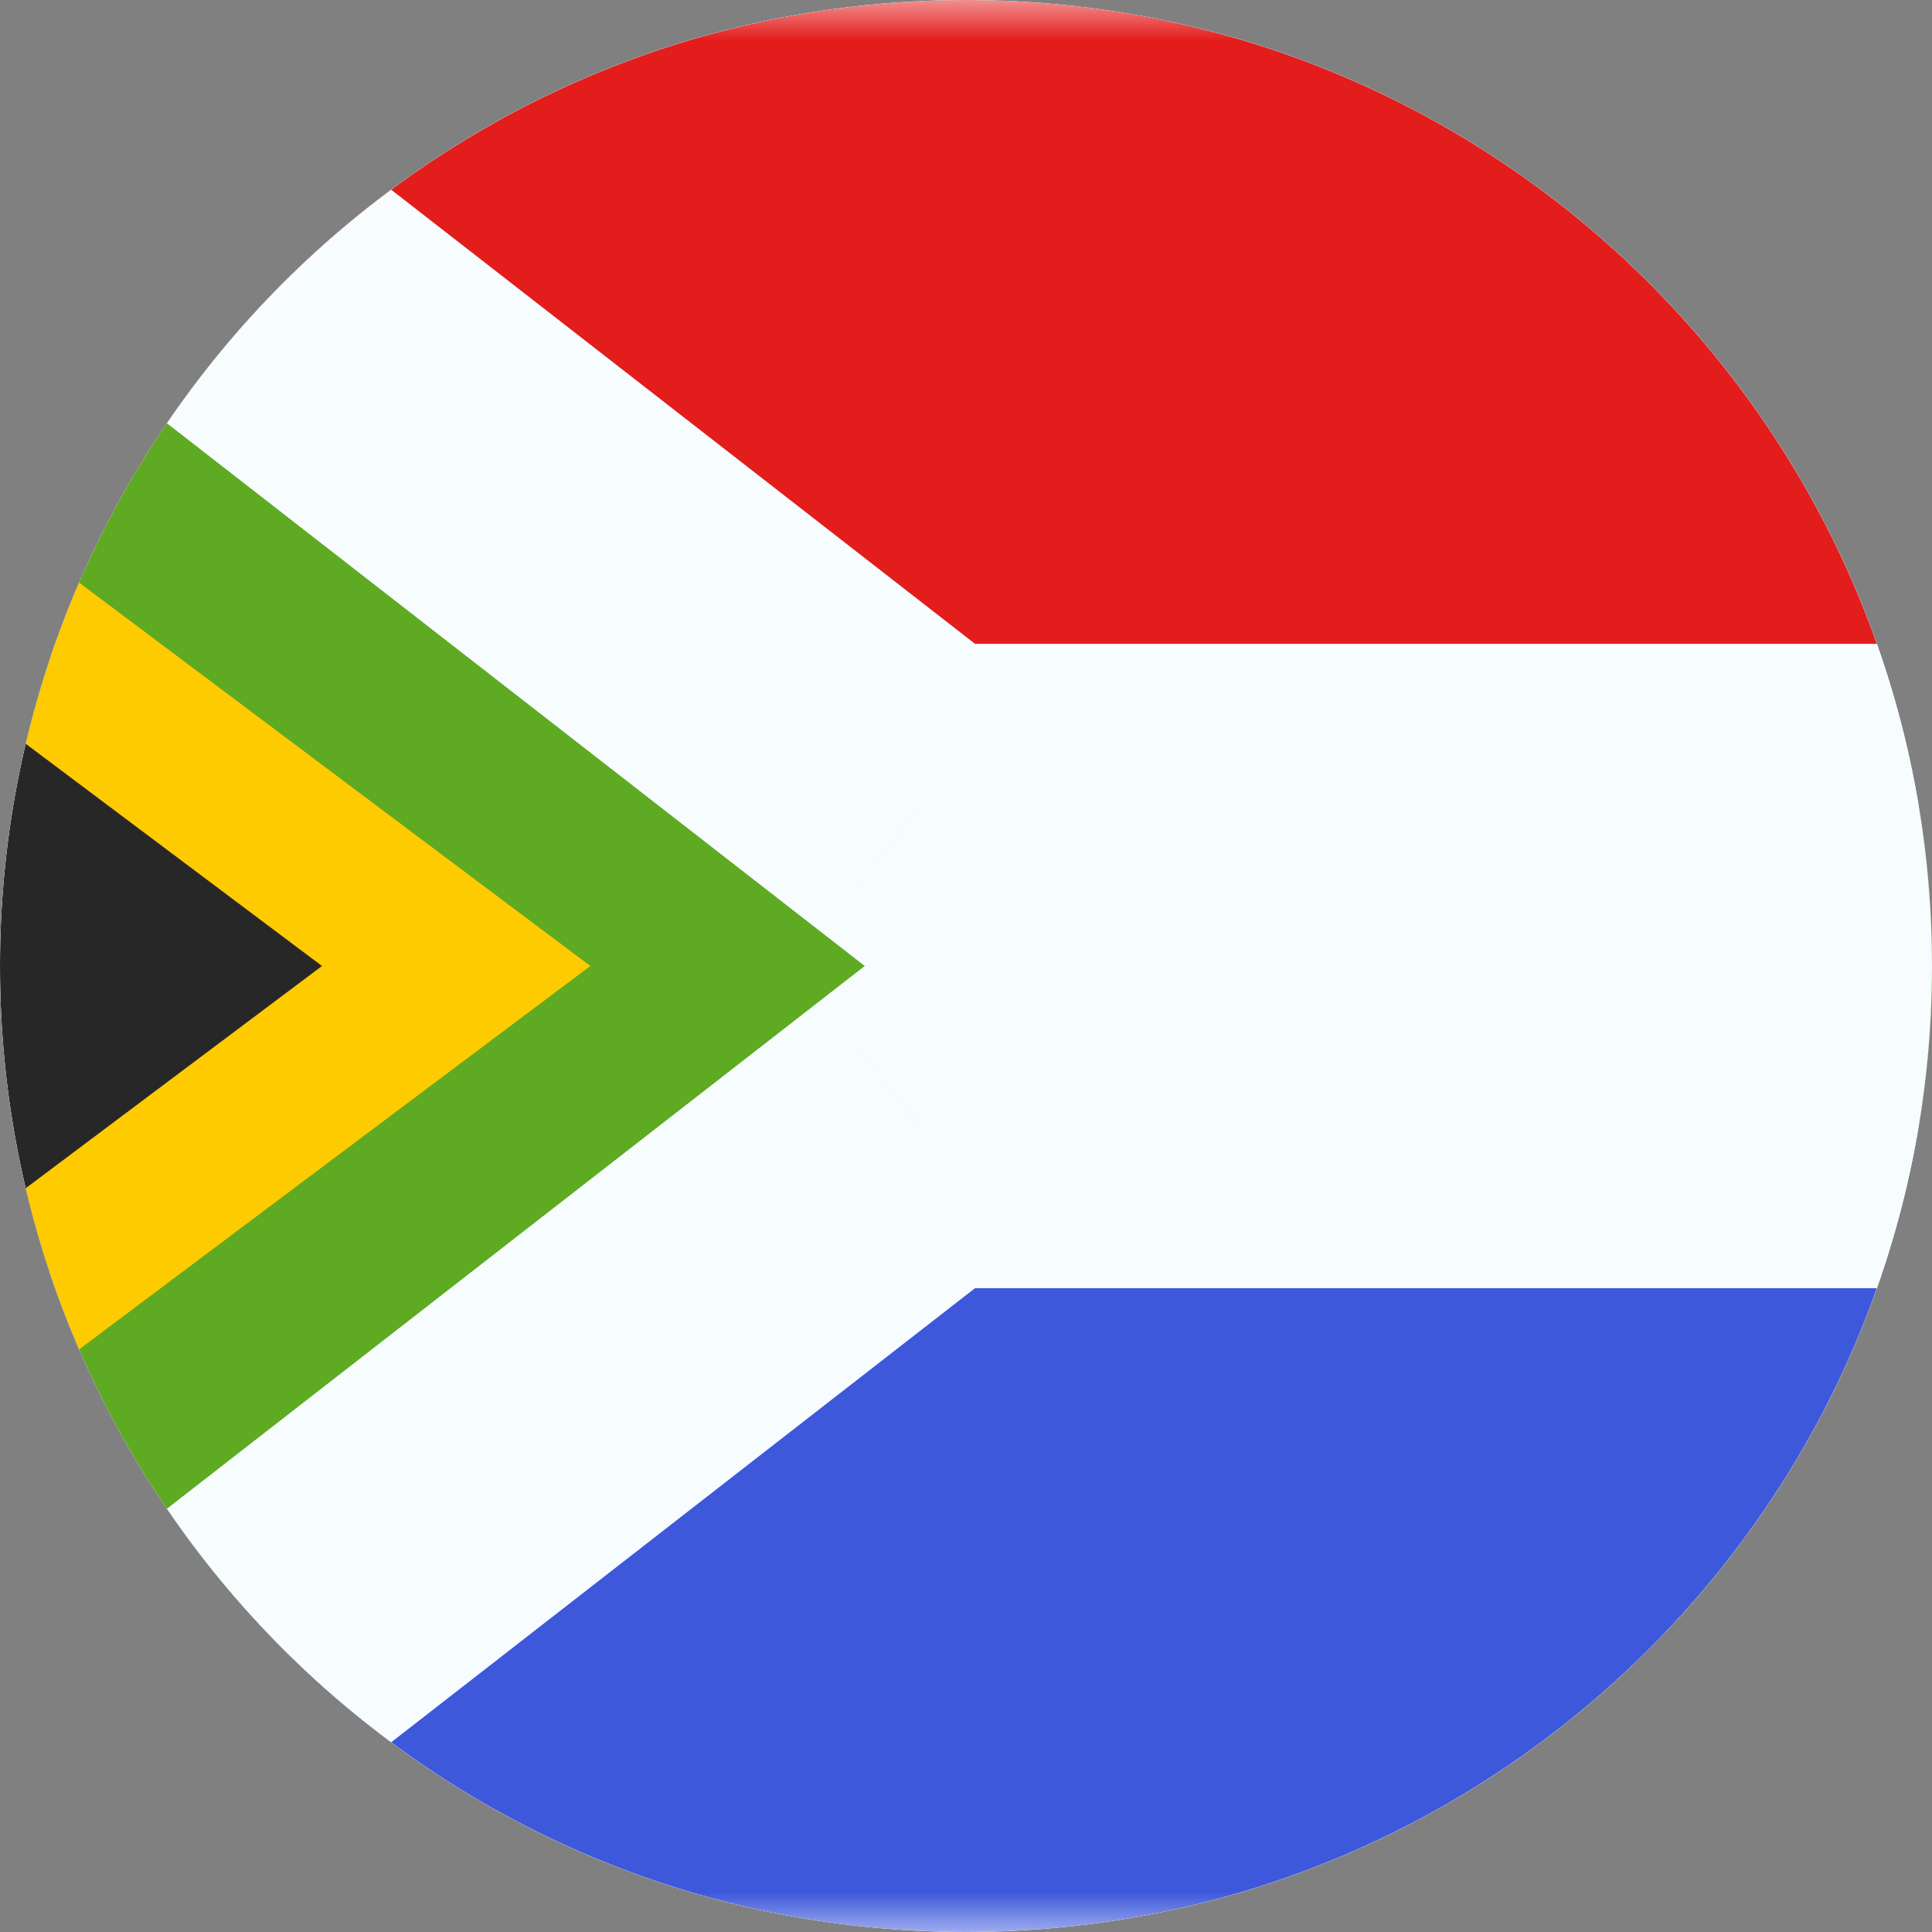 <svg width="24" height="24" viewBox="0 0 24 24" fill="none" xmlns="http://www.w3.org/2000/svg">
<rect x="0" y="0" width="24" height="24" fill="#808080" stroke="none"/>
<g clip-path="url(#clip0_5854_18819)">
<path d="M0 12C0 5.373 5.373 0 12 0V0C18.627 0 24 5.373 24 12V12C24 18.627 18.627 24 12 24V24C5.373 24 0 18.627 0 12V12Z" fill="white"/>
<mask id="mask0_5854_18819" style="mask-type:alpha" maskUnits="userSpaceOnUse" x="-4" y="0" width="32" height="24">
<rect x="-4" width="32" height="24" fill="white"/>
</mask>
<g mask="url(#mask0_5854_18819)">
<path fill-rule="evenodd" clip-rule="evenodd" d="M-4 0H28V24H-4V0Z" fill="#F7FCFF"/>
<path fill-rule="evenodd" clip-rule="evenodd" d="M-4 0V8H28V0H-4Z" fill="#E31D1C"/>
<path fill-rule="evenodd" clip-rule="evenodd" d="M-4 16V24H28V16H-4Z" fill="#3D58DB"/>
<mask id="path-6-outside-1_5854_18819" maskUnits="userSpaceOnUse" x="-6" y="-7" width="36" height="38" fill="black">
<rect fill="white" x="-6" y="-7" width="36" height="38"/>
<path fill-rule="evenodd" clip-rule="evenodd" d="M11.429 10L-4 -2V26L11.429 14H28V10H11.429Z"/>
</mask>
<path fill-rule="evenodd" clip-rule="evenodd" d="M11.429 10L-4 -2V26L11.429 14H28V10H11.429Z" fill="#5EAA22"/>
<path d="M-4 -2L-2.772 -3.579L-6 -6.089V-2H-4ZM11.429 10L10.201 11.579L10.742 12H11.429V10ZM-4 26H-6V30.089L-2.772 27.579L-4 26ZM11.429 14V12H10.742L10.201 12.421L11.429 14ZM28 14V16H30V14H28ZM28 10H30V8H28V10ZM-5.228 -0.421L10.201 11.579L12.656 8.421L-2.772 -3.579L-5.228 -0.421ZM-2 26V-2H-6V26H-2ZM10.201 12.421L-5.228 24.421L-2.772 27.579L12.656 15.579L10.201 12.421ZM28 12H11.429V16H28V12ZM26 10V14H30V10H26ZM11.429 12H28V8H11.429V12Z" fill="#F7FCFF" mask="url(#path-6-outside-1_5854_18819)"/>
<path d="M-3.4 5.2L-5 4V6V18V20L-3.4 18.8L4.6 12.8L5.667 12L4.6 11.2L-3.4 5.2Z" fill="#272727" stroke="#FECA00" stroke-width="2"/>
</g>
</g>
<defs>
<clipPath id="clip0_5854_18819">
<path d="M0 12C0 5.373 5.373 0 12 0V0C18.627 0 24 5.373 24 12V12C24 18.627 18.627 24 12 24V24C5.373 24 0 18.627 0 12V12Z" fill="white"/>
</clipPath>
</defs>
</svg>
